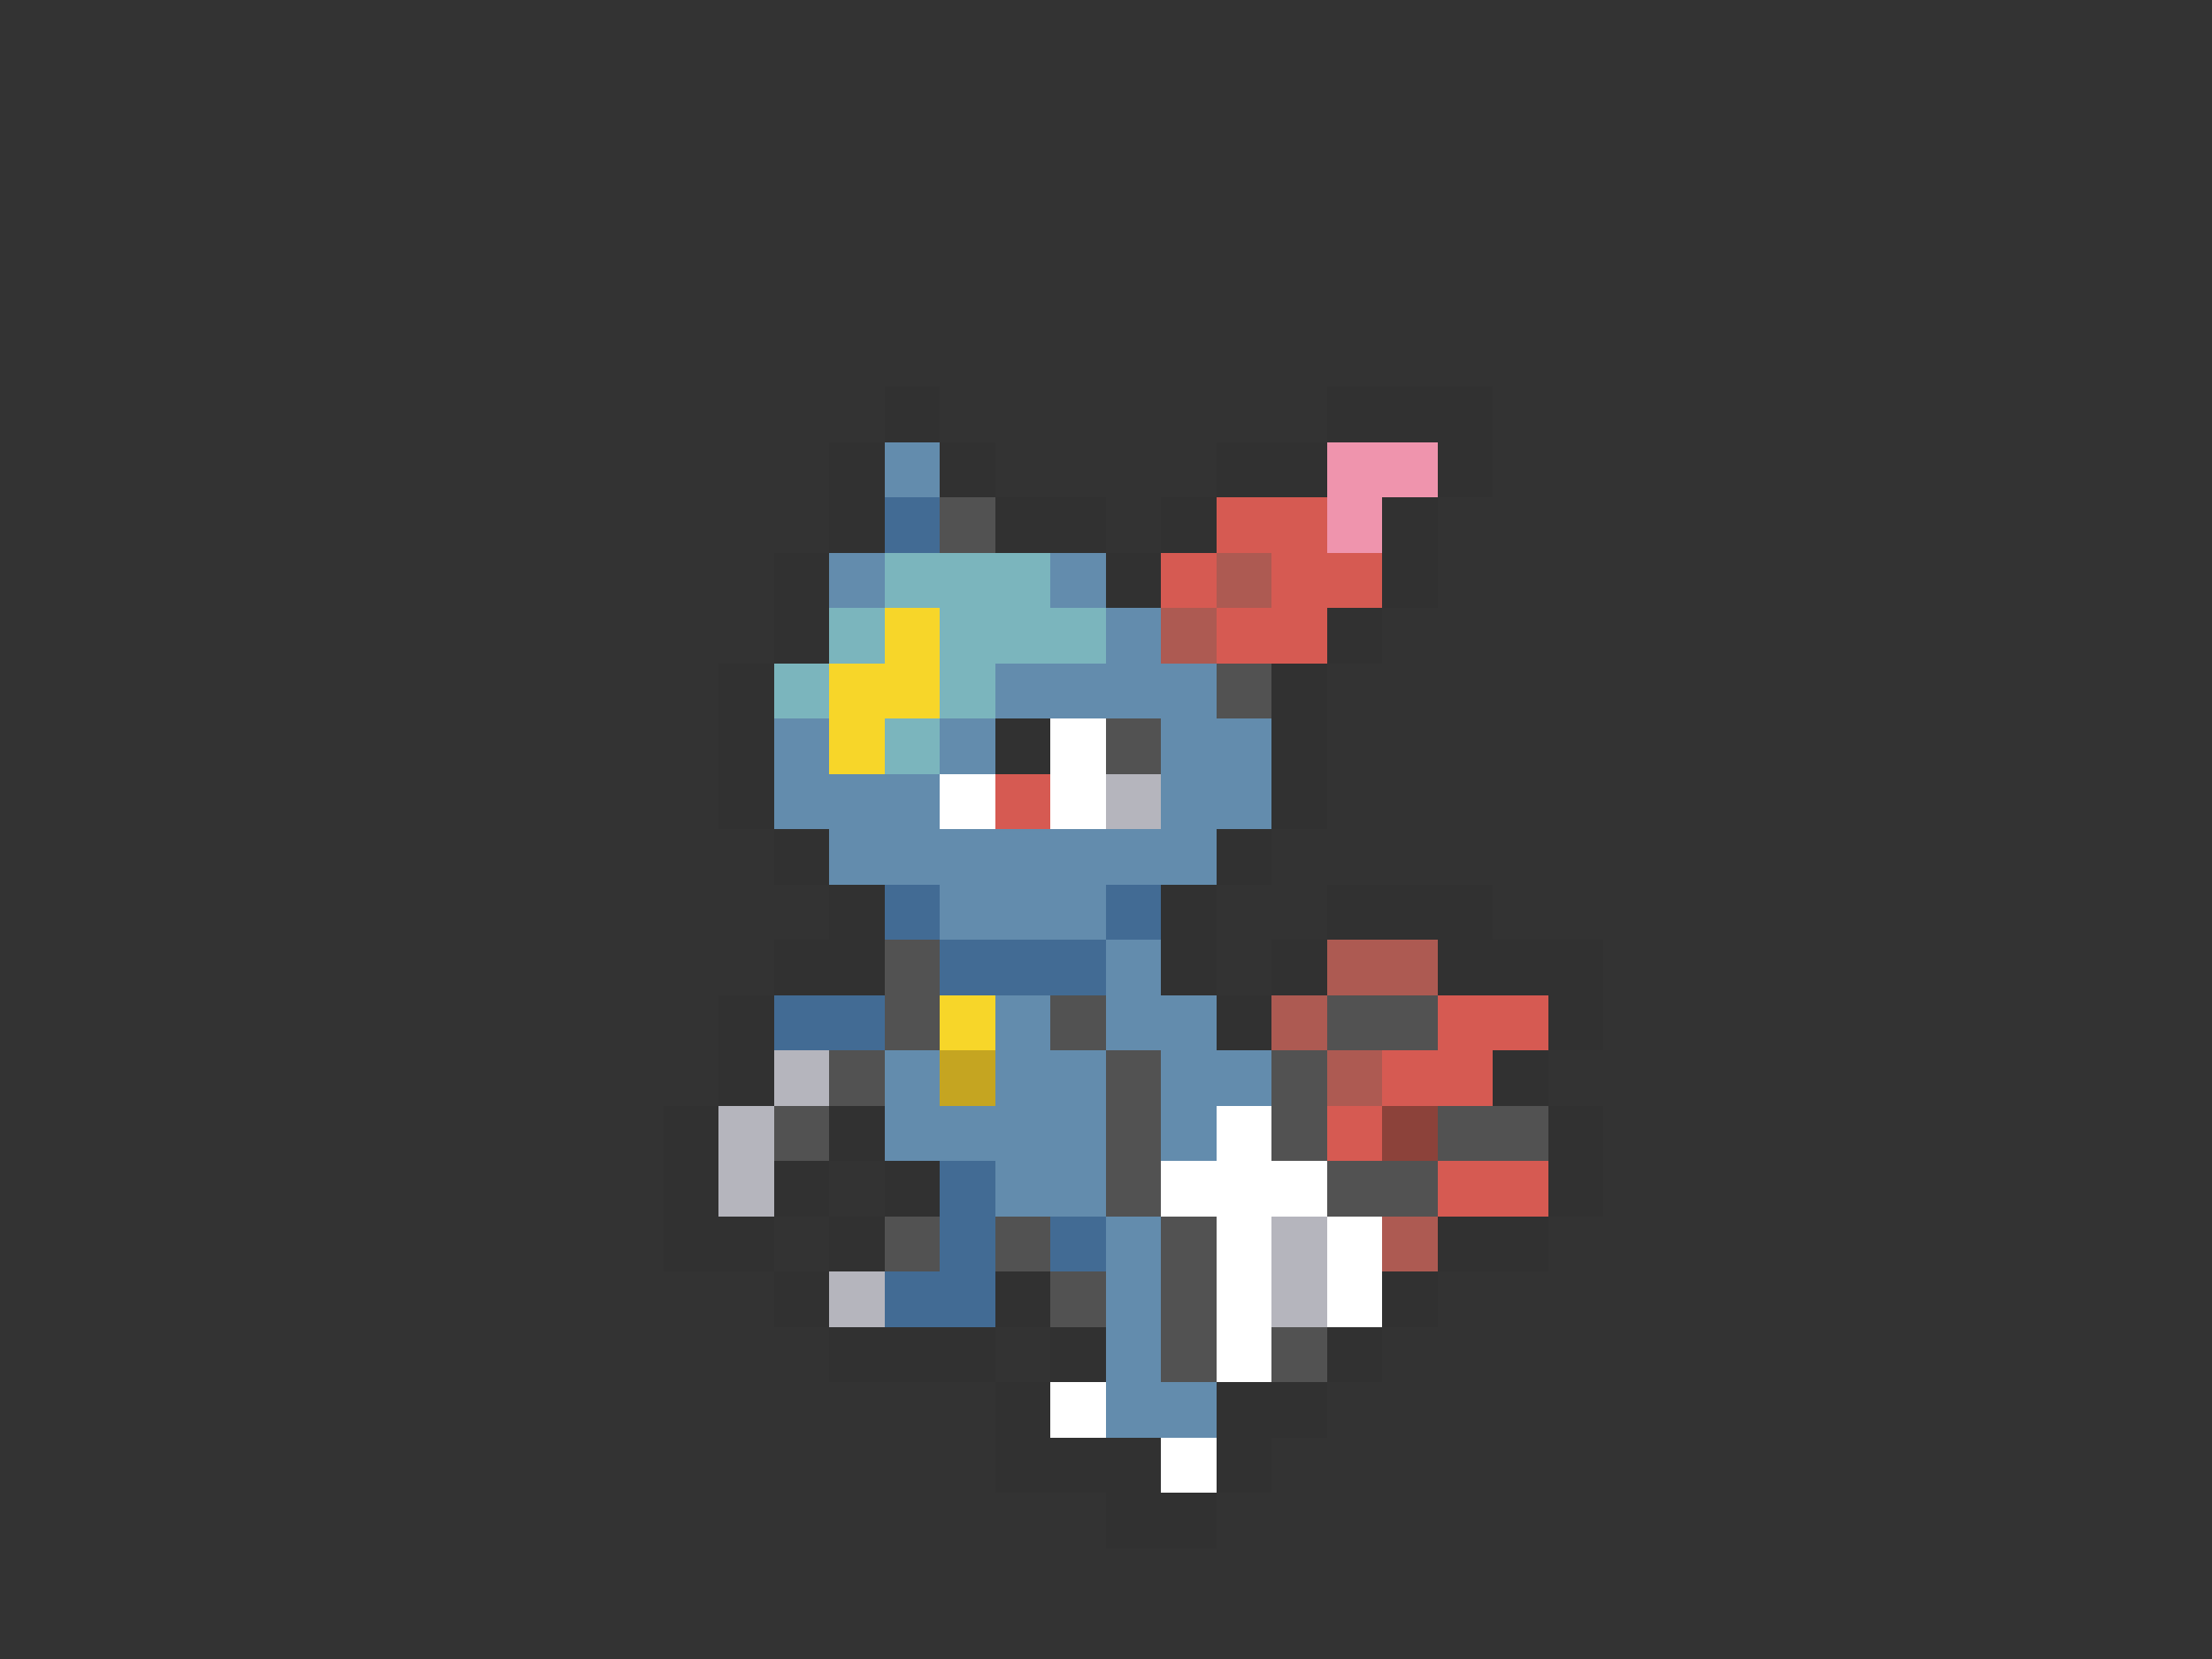 <svg xmlns="http://www.w3.org/2000/svg" viewBox="0 -0.5 40 30" shape-rendering="crispEdges">
<rect x="0" y="-0.5" width="40" height="30" fill="#333333" stroke="none"/>
<path stroke="#313131" d="M16 7h1M24 7h3M15 8h1M17 8h1M22 8h2M26 8h1M15 9h1M18 9h2M21 9h1M25 9h1M14 10h1M20 10h1M25 10h1M14 11h1M24 11h1M13 12h1M23 12h1M13 13h1M18 13h1M23 13h1M13 14h1M23 14h1M14 15h1M22 15h1M15 16h1M21 16h1M24 16h3M14 17h2M21 17h1M23 17h1M26 17h3M13 18h1M22 18h1M28 18h1M13 19h1M27 19h1M12 20h1M15 20h1M28 20h1M12 21h1M14 21h1M16 21h1M28 21h1M12 22h2M15 22h1M26 22h2M14 23h1M18 23h1M25 23h1M15 24h3M19 24h1M24 24h1M18 25h1M22 25h2M18 26h3M22 26h1M20 27h2" />
<path stroke="#638cad" d="M16 8h1M15 10h1M19 10h1M20 11h1M18 12h4M14 13h1M17 13h1M21 13h2M14 14h3M21 14h2M15 15h7M17 16h3M20 17h1M18 18h1M20 18h2M16 19h1M18 19h2M21 19h2M16 20h4M21 20h1M18 21h2M20 22h1M20 23h1M20 24h1M20 25h2" />
<path stroke="#ef94ad" d="M24 8h2M24 9h1" />
<path stroke="#426b94" d="M16 9h1M16 16h1M20 16h1M17 17h3M14 18h2M17 21h1M17 22h1M19 22h1M16 23h2" />
<path stroke="#525252" d="M17 9h1M22 12h1M20 13h1M16 17h1M16 18h1M19 18h1M24 18h2M15 19h1M20 19h1M23 19h1M14 20h1M20 20h1M23 20h1M26 20h2M20 21h1M24 21h2M16 22h1M18 22h1M21 22h1M19 23h1M21 23h1M21 24h1M23 24h1" />
<path stroke="#d65a52" d="M22 9h2M21 10h1M23 10h2M22 11h2M18 14h1M26 18h2M25 19h2M24 20h1M26 21h2" />
<path stroke="#7bb5bd" d="M16 10h3M15 11h1M17 11h3M14 12h1M17 12h1M16 13h1" />
<path stroke="#ad5a52" d="M22 10h1M21 11h1M24 17h2M23 18h1M24 19h1M25 22h1" />
<path stroke="#f7d629" d="M16 11h1M15 12h2M15 13h1M17 18h1" />
<path stroke="#ffffff" d="M19 13h1M17 14h1M19 14h1M22 20h1M21 21h3M22 22h1M24 22h1M22 23h1M24 23h1M22 24h1M19 25h1M21 26h1" />
<path stroke="#b5b5bd" d="M20 14h1M14 19h1M13 20h1M13 21h1M23 22h1M15 23h1M23 23h1" />
<path stroke="#c5a521" d="M17 19h1" />
<path stroke="#8c423a" d="M25 20h1" />
</svg>
